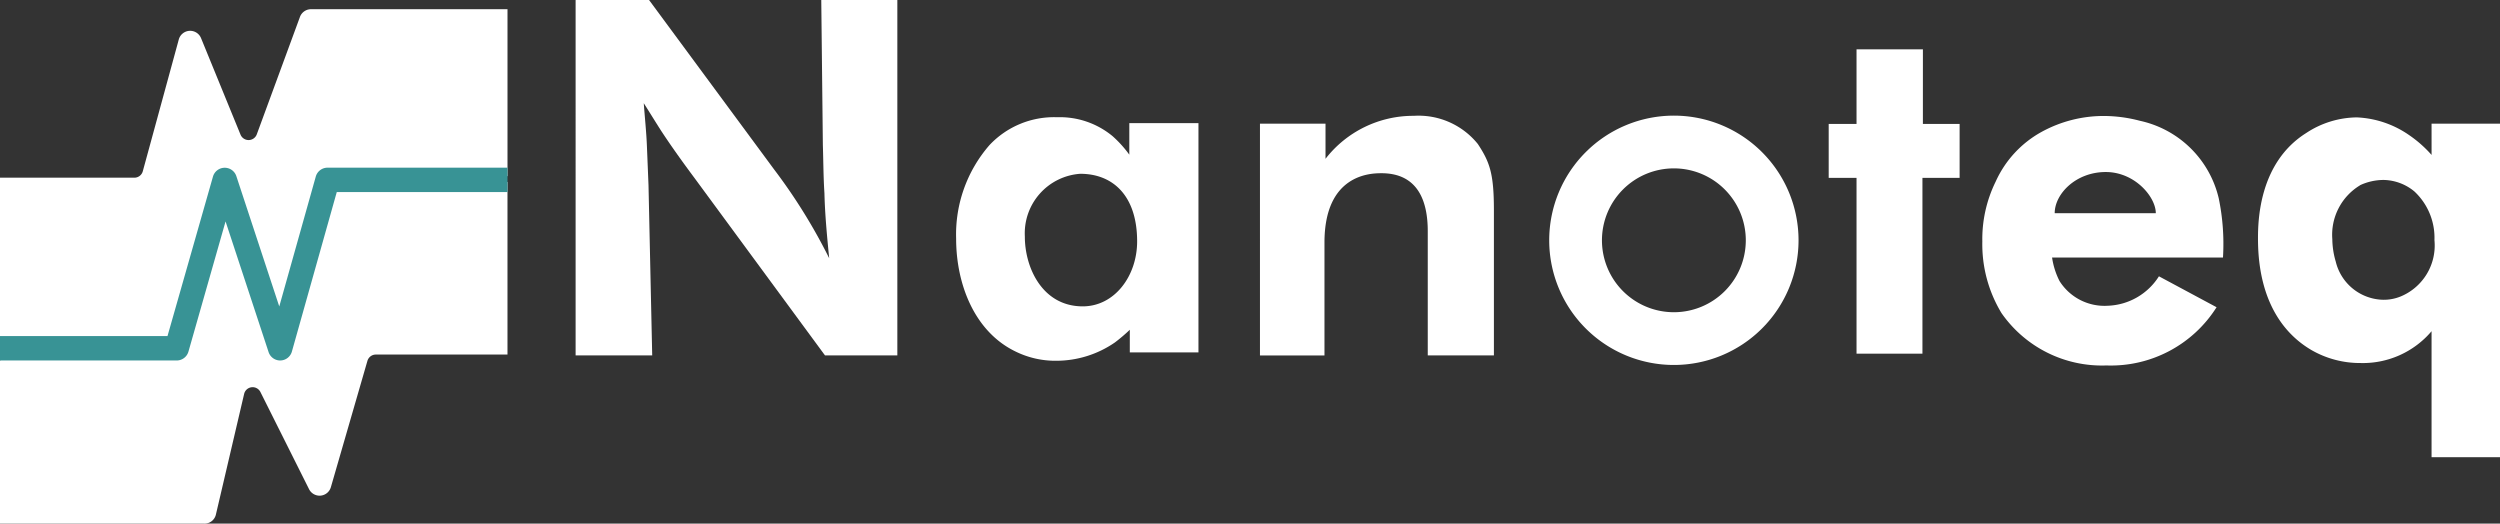 <svg id="nanotec" xmlns="http://www.w3.org/2000/svg" xmlns:xlink="http://www.w3.org/1999/xlink" width="183.813" height="38.5" viewBox="0 0 183.813 38.5">
  <rect x="0" y="0" width="183.813" height="38.5" fill="#333333" stroke="none"/>
  <defs>
    <clipPath id="clip-path">
      <rect id="Rectangle_2224" data-name="Rectangle 2224" width="183.813" height="38.5" fill="none"/>
    </clipPath>
  </defs>
  <g id="Group_3665" data-name="Group 3665" clip-path="url(#clip-path)">
    <path id="Path_7562" data-name="Path 7562" d="M194.08,0l9.205,12.472a40.975,40.975,0,0,1,4.039,6.514c-.155-1.591-.311-3.183-.349-4.774-.078-1.184-.078-2.369-.116-3.553L206.742,0h5.593V26.129h-5.321l-9.555-12.99c-.855-1.147-1.709-2.332-2.486-3.516-.427-.666-.855-1.369-1.282-2.035.078,1.073.194,2.147.233,3.183.039.962.078,1.888.116,2.85l.272,12.509h-5.632V0Z" transform="translate(-146.358)" fill="#fff"/>
    <path id="Path_7563" data-name="Path 7563" d="M326.15,38.879h5.084V55.738h-5.048V54.075A12.874,12.874,0,0,1,325.1,55a7.587,7.587,0,0,1-4.327,1.353,6.621,6.621,0,0,1-3.029-.7c-2.993-1.469-4.327-4.949-4.327-8.274a10,10,0,0,1,2.452-6.883,6.514,6.514,0,0,1,4.976-2.049,6.084,6.084,0,0,1,4.075,1.392A8.439,8.439,0,0,1,326.15,41.2Zm-7.681,8.352c0,2.281,1.293,5.122,4.256,5.122,2.344,0,4-2.238,4-4.774,0-3.382-1.8-4.973-4.18-4.973a4.384,4.384,0,0,0-4.075,4.625" transform="translate(-243.117 -29.828)" fill="#fff"/>
    <path id="Path_7564" data-name="Path 7564" d="M425.327,55.577V46.439c0-2.226-.734-4.255-3.409-4.255-.8,0-4.185.075-4.185,5.1v8.3h-4.743V38.539h4.82v2.585a8.164,8.164,0,0,1,6.493-3.16,5.6,5.6,0,0,1,4.706,2.071c.882,1.338,1.182,2.186,1.182,4.874V55.577Z" transform="translate(-320.351 -29.448)" fill="#fff"/>
    <path id="Path_7565" data-name="Path 7565" d="M606.333,21.656h2.7v3.969H606.3V38.551h-4.846V25.625h-2.047V21.656h2.047V16.174h4.88Z" transform="translate(-464.952 -12.546)" fill="#fff"/>
    <path id="Path_7566" data-name="Path 7566" d="M654.886,48.432a5.559,5.559,0,0,0,.548,1.728,3.907,3.907,0,0,0,3.549,1.815,4.643,4.643,0,0,0,3.759-2.165l4.238,2.274a9.191,9.191,0,0,1-8.1,4.281,9,9,0,0,1-7.713-3.849,9.762,9.762,0,0,1-1.41-5.263,9.575,9.575,0,0,1,.979-4.4A7.849,7.849,0,0,1,654.1,39.2a9.491,9.491,0,0,1,4.581-1.178,10.477,10.477,0,0,1,2.662.354,7.615,7.615,0,0,1,5.795,5.695,16.5,16.5,0,0,1,.313,4.359Zm7.626-3.26c0-1.2-1.544-3.029-3.679-3.029-2.2,0-3.755,1.609-3.755,3.029Z" transform="translate(-504.006 -29.495)" fill="#fff"/>
    <path id="Path_7567" data-name="Path 7567" d="M752.888,38.938h5.033V63.461h-5.033V54.2a6.622,6.622,0,0,1-5.213,2.339,7.156,7.156,0,0,1-3.631-.961c-1.438-.846-3.918-2.95-3.918-8.189,0-1.269.057-5.569,3.544-7.761a6.869,6.869,0,0,1,3.72-1.15,7.276,7.276,0,0,1,3.845,1.3,8.888,8.888,0,0,1,1.654,1.461Zm-5.248,4.528a4.244,4.244,0,0,0-2.049,3.961,6,6,0,0,0,.252,1.653,3.667,3.667,0,0,0,3.451,2.807,3.275,3.275,0,0,0,1.294-.231A4.057,4.057,0,0,0,753.1,47.5a4.653,4.653,0,0,0-1.474-3.576,3.64,3.64,0,0,0-2.265-.846,4.128,4.128,0,0,0-1.725.384" transform="translate(-574.107 -29.847)" fill="#fff"/>
    <path id="Path_7568" data-name="Path 7568" d="M526.135,47.068a9.166,9.166,0,1,1-9.166-9.166,9.166,9.166,0,0,1,9.166,9.166m-9.166-5.288a5.288,5.288,0,1,0,5.288,5.288,5.288,5.288,0,0,0-5.288-5.288" transform="translate(-393.897 -29.4)" fill="#fff"/>
    <path id="Path_7569" data-name="Path 7569" d="M12.421,28.275H.866L0,27.409V15.421l.866,0H9.88a.643.643,0,0,0,.619-.472L13.145,5.26a.866.866,0,0,1,1.637-.1l2.9,7.09a.642.642,0,0,0,1.2-.021L22.054,3.6a.869.869,0,0,1,.812-.567H37.314V15.308s-.46,0-.92.019l-11.436.493a.644.644,0,0,0-.583.443C20.787,27.339,20.669,27.457,20.63,27.5a.122.122,0,0,1-.11.031c-.1-.025-.231-.055-3.334-9.548a.641.641,0,0,0-1.227.027l-2.7,9.636a.869.869,0,0,1-.834.632" transform="translate(0 -2.356)" fill="#fff"/>
    <path id="Path_7570" data-name="Path 7570" d="M15.03,84.363H0V72.373l.965-.865H12.516a.642.642,0,0,0,.618-.472l2.646-9.689a.865.865,0,0,1,1.635-.1l2.9,7.095a.641.641,0,0,0,1.194-.021l3.177-8.629a.869.869,0,0,1,.812-.566H36.363a4.368,4.368,0,0,1,.95.124v11.81c0,.016,0,.872,0,.872H27.631a.644.644,0,0,0-.616.463l-2.689,9.293a.865.865,0,0,1-1.6.147l-3.577-7.146a.641.641,0,0,0-1.2.141l-2.075,8.866a.862.862,0,0,1-.842.668" transform="translate(0 -45.863)" fill="#fff"/>
    <path id="Path_7571" data-name="Path 7571" d="M20.6,69.137a.9.9,0,0,1-.852-.617l-3.164-9.607-2.729,9.573a.9.9,0,0,1-.863.651H0V67.342H12.315L15.66,55.611a.9.9,0,0,1,1.715-.035l3.158,9.589,2.685-9.551a.9.9,0,0,1,.864-.654H37.314v1.794H24.761l-3.3,11.728a.9.9,0,0,1-.844.654H20.6" transform="translate(0 -42.632)" fill="#389395"/>
  </g>
</svg>
